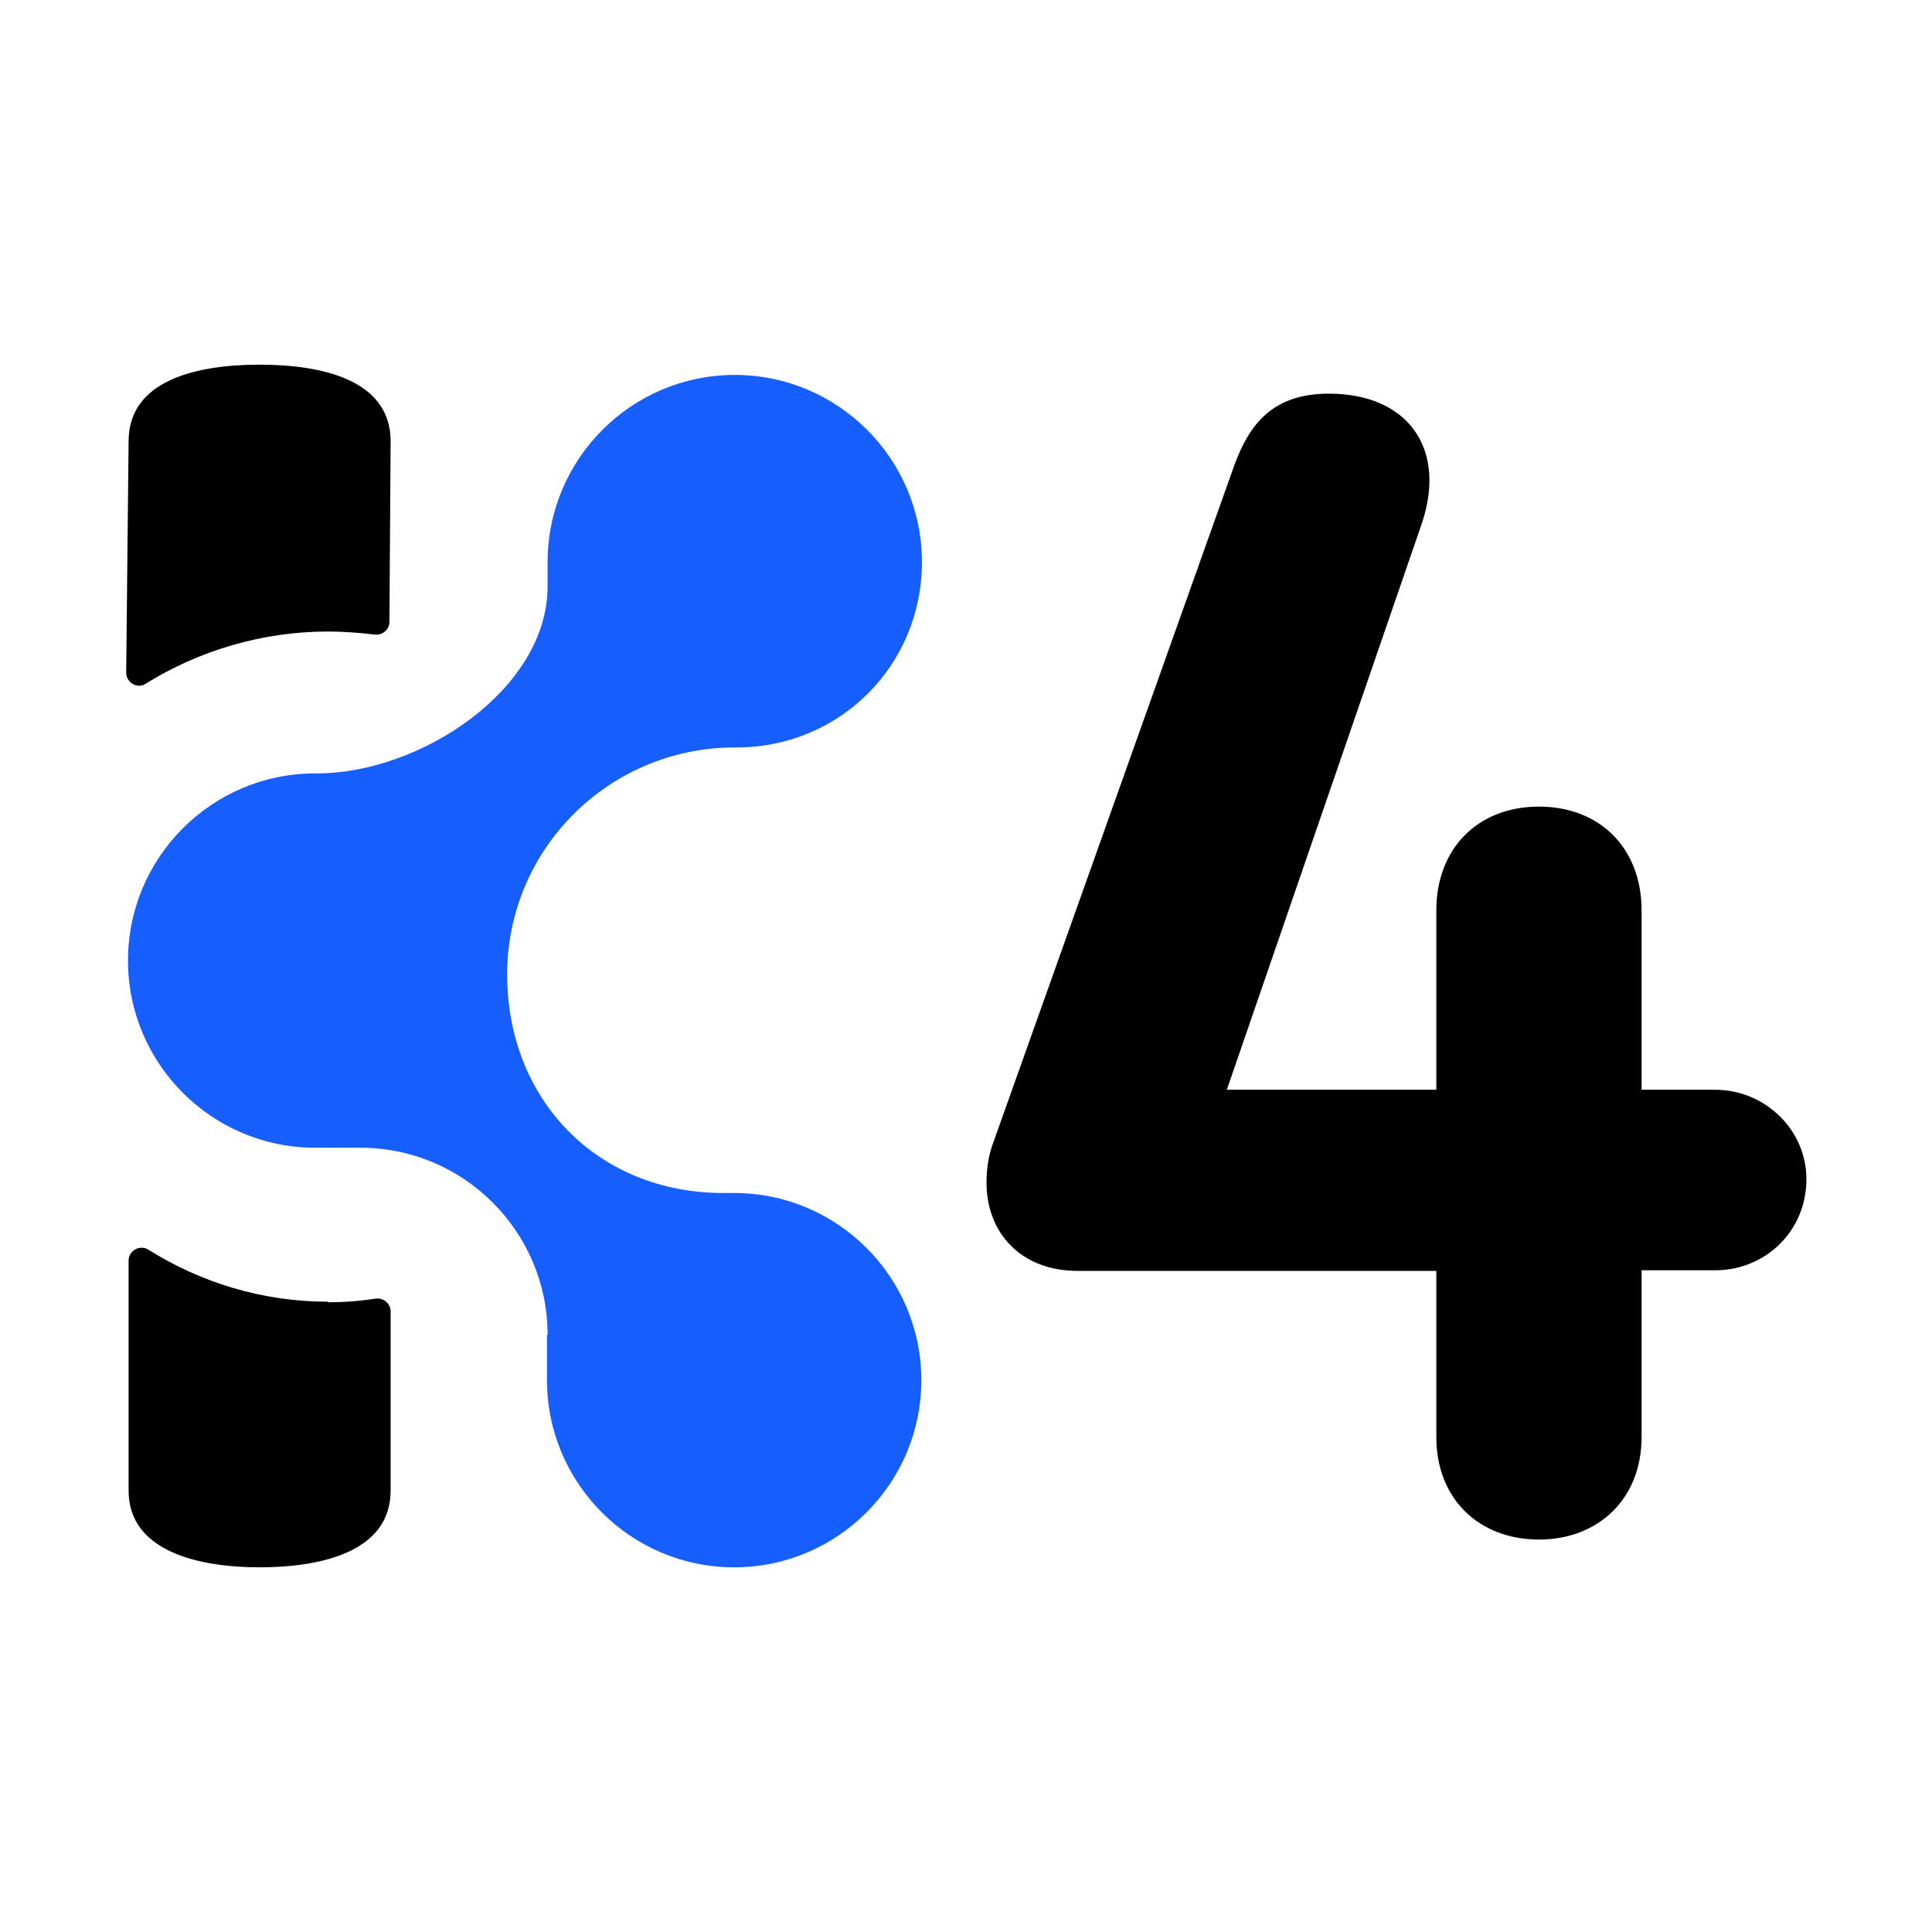 <?xml version="1.0" encoding="UTF-8"?>
<svg id="Capa_1" data-name="Capa 1" xmlns="http://www.w3.org/2000/svg" viewBox="0 0 32 32">
  <defs>
    <style>
      .cls-1 {
        fill: #165efe;
      }
    </style>
  </defs>
  <path d="M23.79,23.81v-2.76h-5.94c-.95,0-1.51-.64-1.51-1.46,0-.29.05-.5.11-.66l4-11.24c.24-.64.61-1.17,1.56-1.17,1.3,0,1.96.9,1.54,2.15l-3.23,9.38h3.47v-2.97c0-1.03.69-1.72,1.7-1.72s1.7.69,1.7,1.72v2.97h1.22c.82,0,1.51.66,1.51,1.48,0,.87-.69,1.51-1.51,1.51h-1.22v2.76c0,1.03-.72,1.7-1.7,1.7s-1.7-.66-1.7-1.7Z"/>
  <path class="cls-1" d="M9.07,22.11c0-1.71-1.39-3.1-3.1-3.1h-.75c-1.71,0-3.1-1.39-3.1-3.1s1.39-3.1,3.1-3.1h.03c1.71,0,3.82-1.39,3.82-3.1v-.4c0-1.71,1.39-3.1,3.1-3.1s3.1,1.39,3.1,3.1-1.36,3.07-3.07,3.07h-.03c-2.08,0-3.77,1.68-3.77,3.76s1.5,3.62,3.58,3.62h.18c1.71,0,3.1,1.39,3.1,3.1s-1.39,3.1-3.1,3.1-3.1-1.39-3.1-3.1v-.75Z"/>
  <path d="M5.43,21.56c-1.09,0-2.11-.32-2.97-.86-.14-.09-.33.01-.33.18v3.81c0,1.01,1.17,1.27,2.17,1.27s2.17-.25,2.17-1.27v-2.97c0-.13-.12-.23-.25-.21-.26.04-.52.06-.79.06Z"/>
  <path d="M6.47,7.31c0-1.02-1.14-1.27-2.17-1.27s-2.17.25-2.17,1.27l-.04,3.83c0,.17.19.28.33.18.87-.54,1.92-.86,3.01-.86.26,0,.52.02.77.05.13.02.25-.08.25-.21l.02-2.99Z"/>
</svg>